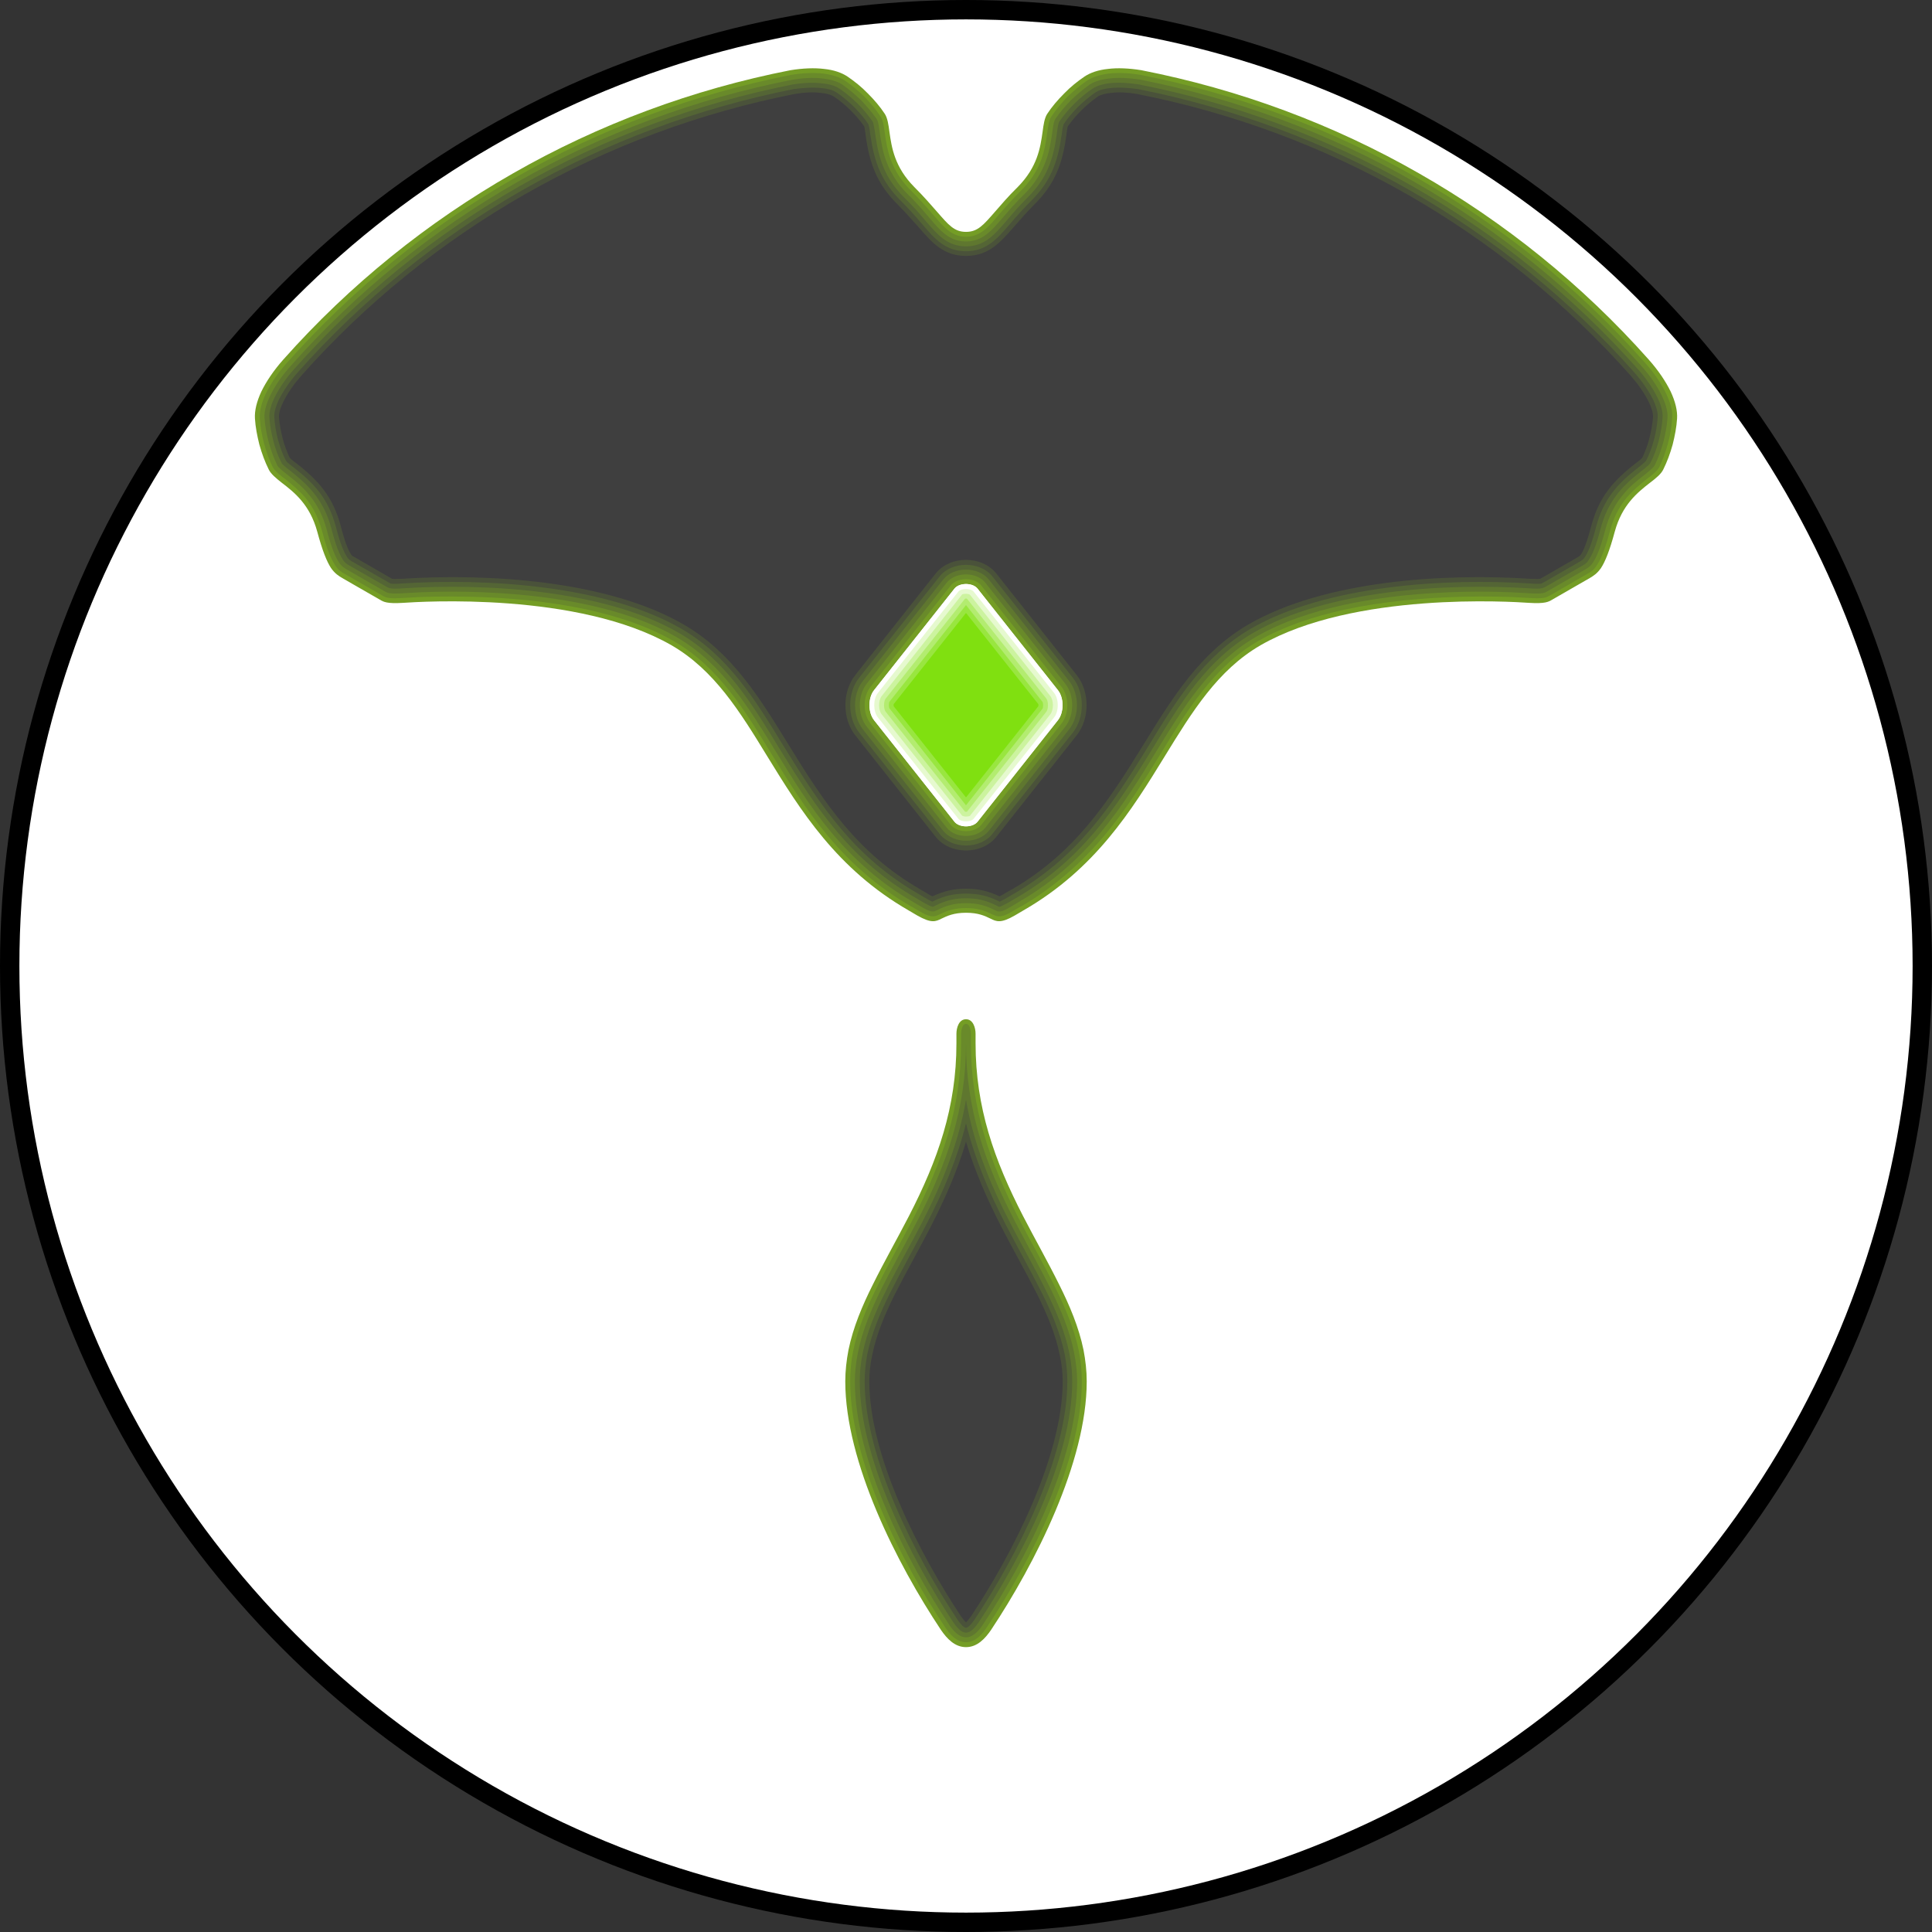 <?xml version="1.0" encoding="UTF-8" standalone="no"?>
<!-- Creator: CorelDRAW X7 -->

<svg
   xmlns:dc="http://purl.org/dc/elements/1.1/"
   xmlns:cc="http://creativecommons.org/ns#"
   xmlns:rdf="http://www.w3.org/1999/02/22-rdf-syntax-ns#"
   xmlns:svg="http://www.w3.org/2000/svg"
   xmlns="http://www.w3.org/2000/svg"
   xmlns:sodipodi="http://sodipodi.sourceforge.net/DTD/sodipodi-0.dtd"
   xmlns:inkscape="http://www.inkscape.org/namespaces/inkscape"
   xml:space="preserve"
   width="7.874in"
   height="7.874in"
   version="1.1"
   style="clip-rule:evenodd;fill-rule:evenodd;image-rendering:optimizeQuality;shape-rendering:geometricPrecision;text-rendering:geometricPrecision"
   viewBox="0 0 7874.001 7874.001"
   id="svg3422"
   inkscape:version="0.91 r13725"
   sodipodi:docname="Tohaa - Chaksa Servant - [N3] [Vyo].svg"><rect x="0" y="0" width="7874.001" height="7874.001" fill="#333333" stroke="none"/><sodipodi:namedview
     pagecolor="#ffffff"
     bordercolor="#666666"
     borderopacity="1"
     objecttolerance="10"
     gridtolerance="10"
     guidetolerance="10"
     inkscape:pageopacity="0"
     inkscape:pageshadow="2"
     inkscape:window-width="640"
     inkscape:window-height="480"
     id="namedview3473"
     showgrid="false"
     inkscape:zoom="0.23838384"
     inkscape:cx="736.83001"
     inkscape:cy="849.33005"
     inkscape:window-x="0"
     inkscape:window-y="0"
     inkscape:window-maximized="0"
     inkscape:current-layer="svg3422" /><defs
     id="defs3424"><style
       type="text/css"
       id="style3426"><![CDATA[
    .fil0 {fill:black}
    .fil7 {fill:#3F3F3F}
    .fil6 {fill:#4A523A}
    .fil5 {fill:#546535}
    .fil4 {fill:#5F772F}
    .fil3 {fill:#698A2A}
    .fil2 {fill:#749D25}
    .fil12 {fill:#80E010}
    .fil11 {fill:#99E640}
    .fil10 {fill:#B3EC70}
    .fil9 {fill:#CCF39F}
    .fil8 {fill:#E6F9CF}
    .fil1 {fill:white}
   ]]></style></defs><g
     id="Layer_x0020_1"
     transform="translate(3937,-7063)"><circle
       class="fil0"
       cy="11000"
       r="3937"
       id="circle3430"
       cx="0"
       style="fill:#000000" /><circle
       class="fil1"
       cy="11000"
       r="3858"
       id="circle3432"
       cx="0"
       style="fill:#ffffff" /><path
       class="fil2"
       d="m 0,10783 c 51,0 77,13 100,24 24,12 42,20 99,-13 l 0,0 34,-20 0,0 c 294,-169 442,-409 576,-627 113,-184 217,-353 391,-454 381,-219 1023,-178 1095,-173 l 0,0 c 65,4 79,-4 94,-13 l 0,0 153,-88 c 15,-9 30,-18 46,-41 17,-26 35,-70 56,-148 30,-110 93,-160 143,-199 25,-19 46,-36 55,-55 15,-30 28,-65 38,-101 9,-36 16,-72 18,-106 2,-32 -7,-69 -26,-110 -20,-41 -50,-86 -90,-131 -271,-305 -588,-560 -935,-758 -351,-201 -734,-343 -1133,-421 l 0,0 c -50,-8 -97,-10 -136,-5 -39,4 -71,15 -95,31 -28,19 -57,42 -83,69 -26,26 -50,54 -69,83 -11,17 -15,43 -19,74 -9,64 -21,143 -101,224 -41,40 -69,74 -92,100 -48,55 -71,83 -119,83 -48,0 -71,-28 -119,-83 -23,-26 -51,-59 -92,-100 -80,-81 -92,-160 -101,-224 -4,-31 -8,-57 -19,-74 -19,-29 -43,-57 -69,-83 -26,-27 -55,-50 -83,-69 -24,-16 -56,-27 -95,-31 -40,-5 -86,-3 -137,5 -398,78 -781,220 -1132,421 -347,198 -664,453 -935,758 -40,45 -70,90 -90,131 -19,41 -28,78 -26,110 2,34 9,70 18,106 10,36 23,71 38,101 l 0,0 c 9,19 30,36 54,55 51,39 114,89 144,199 21,78 39,122 56,148 16,23 31,32 46,41 l 153,88 c 15,9 29,17 94,13 72,-5 714,-46 1095,173 174,101 278,269 391,454 134,218 282,458 576,627 l 34,20 c 58,33 75,25 99,13 23,-11 50,-24 100,-24 z m -374,-784 c -26,-32 -26,-92 0,-124 l 327,-413 c 20,-25 74,-25 94,0 l 327,413 c 26,32 26,92 0,124 l -327,413 c -20,25 -74,25 -94,0 l -327,-413 z"
       id="path3434"
       inkscape:connector-curvature="0"
       style="fill:#749d25" /><g
       id="_778840704"><path
         class="fil3"
         d="m -712,7368 c -395,78 -776,219 -1125,419 -349,199 -663,454 -930,754 -34,38 -65,81 -87,127 -14,30 -26,66 -24,99 2,35 8,70 17,103 9,33 21,67 36,98 0,0 1,0 1,1 9,16 34,35 49,46 30,24 57,47 82,76 33,40 54,84 68,134 11,43 29,104 54,142 11,17 21,25 39,35 l 153,88 c 8,5 13,7 22,9 19,4 42,2 61,1 90,-6 180,-7 269,-5 162,3 328,19 486,53 120,27 243,66 350,128 183,105 292,286 399,461 70,114 140,226 226,329 98,118 210,215 342,291 l 35,20 c 17,10 45,26 66,19 5,-2 10,-4 15,-6 37,-19 66,-26 108,-26 42,0 71,7 108,26 5,2 10,4 15,6 21,7 48,-8 65,-18 1,-1 1,-1 1,-1 l 35,-20 c 0,0 0,0 1,0 132,-77 243,-174 341,-291 86,-103 156,-215 226,-329 107,-175 216,-355 398,-461 108,-62 230,-101 351,-128 158,-34 324,-49 486,-53 89,-2 179,-1 269,5 0,0 0,0 0,0 19,1 42,3 61,-1 9,-2 14,-4 22,-9 0,0 1,0 1,0 l 152,-88 c 18,-10 28,-18 39,-35 25,-38 43,-99 54,-142 14,-50 35,-94 68,-134 25,-29 52,-52 82,-76 15,-11 41,-31 50,-47 15,-31 27,-65 36,-98 9,-33 15,-68 17,-103 3,-33 -10,-69 -24,-99 -22,-46 -53,-89 -87,-127 -266,-300 -581,-555 -930,-754 -350,-200 -731,-341 -1126,-419 -43,-7 -88,-10 -131,-5 -29,4 -61,12 -86,28 -28,19 -55,42 -80,66 -24,25 -47,52 -66,81 -11,15 -14,48 -17,66 -5,38 -11,73 -24,109 -18,49 -46,90 -82,126 -32,32 -62,65 -91,99 -37,43 -72,90 -134,90 -62,0 -96,-47 -134,-90 -29,-34 -59,-67 -91,-99 -36,-36 -64,-77 -82,-126 -13,-36 -19,-71 -24,-109 -3,-18 -6,-51 -17,-66 -19,-29 -42,-56 -66,-81 -25,-24 -52,-47 -80,-66 -25,-16 -57,-24 -86,-28 -43,-5 -89,-2 -132,5 z m 323,2644 c -32,-40 -32,-110 0,-150 l 327,-413 c 27,-34 97,-34 124,0 l 327,413 c 32,40 32,110 0,150 l -327,413 c -27,34 -97,34 -124,0 l -327,-413 z"
         id="path3437"
         inkscape:connector-curvature="0"
         style="fill:#698a2a" /><path
         class="fil4"
         d="m -708,7388 c -393,77 -772,218 -1119,416 -347,198 -660,451 -925,750 -33,37 -63,78 -84,122 -13,27 -25,60 -23,90 2,33 9,67 17,99 9,32 20,64 35,94 0,0 0,1 0,1 7,12 33,31 44,40 31,24 60,48 85,79 35,41 58,89 72,141 11,41 27,100 51,136 10,15 18,20 33,29 l 153,88 c 6,4 9,5 16,7 17,3 39,2 56,1 90,-6 180,-8 271,-6 163,4 330,19 489,54 123,27 247,67 356,130 186,107 296,289 406,467 69,113 139,225 224,327 97,116 206,212 337,287 l 34,20 c 11,6 37,22 51,17 4,-1 8,-3 12,-5 40,-20 72,-28 117,-28 45,0 77,8 117,28 4,2 8,4 12,5 13,5 38,-9 49,-16 1,0 1,-1 2,-1 l 34,-20 c 0,0 1,0 1,-1 130,-75 240,-170 336,-286 85,-102 155,-214 224,-327 110,-178 220,-359 406,-467 109,-63 233,-103 356,-130 159,-35 326,-50 489,-54 90,-2 181,0 271,6 0,0 0,0 0,0 17,1 39,2 56,-1 7,-2 10,-3 16,-7 0,0 1,0 2,-1 l 151,-87 c 15,-9 23,-14 33,-29 24,-36 40,-95 51,-136 14,-52 37,-100 72,-141 25,-31 54,-55 85,-79 11,-9 38,-29 44,-41 15,-30 26,-62 35,-94 8,-32 15,-66 17,-99 2,-30 -10,-63 -23,-90 -21,-44 -51,-85 -84,-122 -265,-299 -578,-552 -925,-750 -347,-199 -726,-339 -1119,-417 -41,-6 -85,-9 -126,-4 -26,3 -55,10 -77,24 -27,19 -53,41 -77,64 -23,24 -46,50 -64,77 -8,12 -11,45 -13,59 -6,39 -12,76 -26,113 -19,51 -48,95 -86,133 -32,31 -61,64 -90,98 -42,48 -79,96 -149,96 -70,0 -107,-47 -149,-96 -29,-34 -58,-67 -90,-98 -38,-38 -67,-82 -86,-133 -14,-37 -20,-74 -26,-113 -2,-14 -5,-47 -13,-59 -19,-27 -41,-53 -64,-77 -24,-23 -50,-45 -77,-64 -22,-14 -52,-21 -77,-24 -42,-5 -85,-2 -126,5 z m 303,2636 c -37,-47 -37,-127 0,-174 l 327,-413 c 36,-44 120,-44 156,0 l 327,413 c 37,47 37,127 0,174 l -327,413 c -36,44 -120,44 -156,0 l -327,-413 z"
         id="path3439"
         inkscape:connector-curvature="0"
         style="fill:#5f772f" /><path
         class="fil5"
         d="m -705,7407 c -391,77 -767,217 -1113,414 -345,197 -656,449 -920,746 -31,35 -60,75 -81,118 -11,23 -22,54 -20,80 2,32 8,64 16,95 8,31 19,62 34,90 0,0 0,1 0,1 5,8 30,27 38,33 83,66 135,125 164,231 10,38 26,97 48,130 8,12 14,16 26,23 l 154,88 c 15,9 44,6 60,5 344,-22 825,6 1128,181 190,109 301,293 412,474 155,251 292,455 555,607 l 34,20 c 7,4 27,15 35,16 3,-1 7,-4 10,-5 42,-21 77,-30 125,-30 48,0 83,9 125,30 3,1 7,4 10,5 8,-1 25,-11 33,-15 1,0 1,-1 2,-1 l 34,-20 c 1,0 1,-1 2,-1 261,-152 399,-356 553,-606 111,-181 222,-364 412,-474 303,-175 784,-203 1128,-181 0,0 0,0 0,0 16,1 45,4 60,-5 1,0 1,-1 2,-1 l 152,-87 c 12,-7 18,-11 25,-23 23,-33 39,-92 49,-130 29,-106 80,-165 164,-231 8,-6 34,-26 38,-34 15,-28 26,-59 34,-90 8,-31 14,-63 16,-95 2,-26 -9,-57 -20,-80 -21,-43 -50,-83 -81,-118 -264,-297 -575,-549 -920,-746 -346,-197 -723,-337 -1114,-414 -39,-6 -80,-9 -119,-5 -23,3 -50,9 -69,22 -26,17 -51,39 -74,61 -23,23 -44,48 -62,74 -5,8 -9,41 -10,51 -15,105 -40,179 -118,257 -31,31 -60,63 -88,97 -47,54 -87,103 -164,103 -77,0 -117,-49 -164,-103 -28,-34 -57,-66 -89,-97 -77,-78 -102,-152 -117,-257 -1,-10 -6,-43 -10,-51 -18,-26 -39,-51 -62,-74 -23,-22 -48,-44 -74,-61 -19,-13 -46,-19 -69,-21 -39,-5 -81,-2 -120,4 z m 285,2629 c -43,-54 -43,-144 0,-198 l 327,-413 c 43,-54 143,-54 186,0 l 327,413 c 43,54 43,144 0,198 l -327,413 c -43,54 -143,54 -186,0 l -327,-413 z"
         id="path3441"
         inkscape:connector-curvature="0"
         style="fill:#546535" /><path
         class="fil6"
         d="m -702,7426 c -388,77 -762,216 -1106,412 -343,196 -653,447 -915,742 -30,34 -58,73 -78,113 -9,20 -20,48 -18,71 2,30 7,61 15,91 8,29 18,58 32,85 6,9 25,23 33,29 87,68 141,130 171,241 9,35 25,93 46,124 6,9 10,11 19,17 l 154,88 c 1,1 2,1 3,2 10,3 36,1 46,0 348,-22 832,7 1139,184 193,111 306,296 419,481 153,247 288,450 548,600 l 34,20 c 5,3 16,9 23,12 1,-1 2,-1 3,-2 46,-22 83,-31 134,-31 51,0 88,9 134,31 1,1 2,1 3,2 6,-3 15,-8 21,-11 1,0 1,-1 2,-1 l 34,-20 c 1,0 2,-1 2,-1 258,-150 394,-352 546,-599 113,-185 226,-369 419,-481 307,-177 791,-206 1139,-184 0,0 0,0 0,0 11,1 36,3 46,0 1,-1 2,-1 3,-2 1,0 2,-1 3,-1 l 151,-87 c 9,-6 13,-8 19,-17 21,-31 37,-89 46,-124 30,-111 84,-173 171,-241 8,-6 27,-21 33,-29 14,-27 24,-56 32,-85 8,-30 13,-61 15,-91 2,-23 -9,-51 -18,-71 -20,-40 -48,-79 -78,-113 -262,-295 -572,-546 -915,-742 -344,-196 -719,-335 -1107,-412 -37,-5 -77,-8 -114,-4 -19,2 -44,7 -60,18 -25,17 -49,38 -71,59 -21,22 -42,45 -58,70 -4,10 -7,34 -8,43 -16,110 -43,188 -124,269 -30,30 -59,62 -87,95 -51,59 -95,111 -179,111 -84,0 -128,-51 -179,-111 -28,-33 -57,-65 -87,-95 -81,-81 -108,-159 -124,-269 -1,-9 -4,-33 -8,-43 -16,-25 -37,-48 -58,-70 -22,-21 -46,-42 -71,-59 -16,-11 -41,-16 -60,-18 -37,-4 -77,-1 -115,4 z m 266,2622 c -48,-61 -48,-161 0,-222 l 328,-413 c 50,-64 166,-64 216,0 l 328,413 c 48,61 48,161 0,222 l -328,413 c -50,64 -166,64 -216,0 l -328,-413 z"
         id="path3443"
         inkscape:connector-curvature="0"
         style="fill:#4a523a" /><path
         class="fil7"
         d="m -698,7446 c -386,76 -758,214 -1100,409 -341,195 -649,444 -910,738 -29,33 -56,70 -75,109 -8,16 -18,42 -17,60 2,30 8,59 15,88 7,27 17,54 29,79 7,8 22,18 29,24 91,71 147,137 178,251 9,34 24,91 43,119 4,6 7,7 13,10 l 154,89 c 10,1 28,0 38,0 352,-23 839,6 1150,186 196,113 310,299 426,487 150,245 284,446 541,594 l 34,20 c 3,2 8,5 13,7 46,-21 85,-31 137,-31 52,0 91,10 137,31 4,-2 8,-4 11,-6 0,0 1,-1 2,-1 l 34,-20 c 1,0 2,-1 3,-1 254,-148 388,-349 538,-593 116,-188 230,-373 426,-487 311,-180 798,-209 1150,-186 0,0 0,0 1,0 9,0 27,1 37,0 1,0 2,-1 3,-1 l 151,-87 c 6,-4 9,-5 13,-11 19,-29 34,-85 43,-119 31,-114 87,-180 178,-251 7,-6 22,-16 29,-24 12,-25 22,-52 29,-79 7,-29 13,-58 15,-88 1,-18 -9,-44 -17,-60 -19,-39 -46,-76 -75,-109 -261,-294 -569,-543 -910,-738 -342,-195 -714,-333 -1101,-409 -35,-6 -73,-9 -108,-4 -15,1 -38,6 -51,14 -24,17 -47,36 -68,57 -20,20 -39,42 -55,65 -3,10 -5,28 -6,37 -16,114 -45,196 -129,280 -30,30 -58,62 -86,94 -56,64 -103,117 -194,117 -91,0 -138,-53 -193,-117 -29,-32 -57,-64 -87,-94 -84,-84 -113,-166 -129,-280 -1,-9 -3,-27 -6,-37 -16,-23 -35,-45 -55,-65 -21,-21 -44,-40 -68,-56 -13,-9 -36,-14 -51,-15 -36,-5 -74,-2 -109,4 z m 247,2614 c -54,-68 -54,-178 0,-246 l 327,-413 c 59,-75 189,-75 248,0 l 327,413 c 54,68 54,178 0,246 l -327,413 c -59,75 -189,75 -248,0 l -327,-413 z"
         id="path3445"
         inkscape:connector-curvature="0"
         style="fill:#3f3f3f" /></g><path
       class="fil1"
       d="m -374,9999 c -26,-32 -26,-92 0,-124 l 327,-413 c 20,-25 74,-25 94,0 l 327,413 c 26,32 26,92 0,124 l -327,413 c -20,25 -74,25 -94,0 l -327,-413 z"
       id="path3447"
       inkscape:connector-curvature="0"
       style="fill:#ffffff" /><g
       id="_778841216"><path
         class="fil8"
         d="m -359,9987 328,413 c 11,14 51,14 62,0 l 328,-413 c 20,-25 20,-75 0,-100 L 31,9474 c -11,-14 -51,-14 -62,0 l -328,413 c -20,25 -20,75 0,100 z"
         id="path3450"
         inkscape:connector-curvature="0"
         style="fill:#e6f9cf" /><path
         class="fil9"
         d="m -343,9975 327,412 c 5,5 27,5 32,1 l 327,-413 c 15,-18 15,-58 0,-76 L 16,9487 c -5,-5 -27,-5 -32,-1 l -327,413 c -15,18 -15,58 0,76 z"
         id="path3452"
         inkscape:connector-curvature="0"
         style="fill:#ccf39f" /><path
         class="fil10"
         d="m -4,10371 c 2,1 6,1 8,0 l 324,-408 c 8,-11 8,-41 0,-52 L 4,9503 c -2,-1 -6,-1 -8,0 l -324,408 c -8,11 -8,41 0,52 l 324,408 z"
         id="path3454"
         inkscape:connector-curvature="0"
         style="fill:#b3ec70" /><path
         class="fil11"
         d="m 0,10345 312,-394 c 3,-6 3,-22 0,-27 L 0,9529 -312,9923 c -3,6 -3,22 0,27 l 312,395 z"
         id="path3456"
         inkscape:connector-curvature="0"
         style="fill:#99e640" /><path
         class="fil12"
         d="m -295,9941 295,372 295,-372 c 0,-2 0,-6 0,-8 L 0,9561 -295,9933 c 0,2 0,6 0,8 z"
         id="path3458"
         inkscape:connector-curvature="0"
         style="fill:#80e010" /></g><path
       class="fil2"
       d="m 0,11217 c -29,0 -39,35 -39,59 l 0,39 c 0,261 -76,476 -194,705 -48,93 -100,184 -147,279 -42,84 -80,173 -99,266 -8,42 -13,85 -13,128 0,329 211,744 390,1013 24,35 56,70 102,70 46,0 78,-35 102,-70 179,-269 390,-684 390,-1013 0,-43 -5,-86 -13,-128 -19,-93 -57,-182 -99,-266 -47,-95 -99,-186 -147,-279 -118,-229 -194,-444 -194,-705 l 0,-39 c 0,-24 -10,-59 -39,-59 z"
       id="path3460"
       inkscape:connector-curvature="0"
       style="fill:#749d25" /><g
       id="_778829344"><path
         class="fil3"
         d="m 0,11236 c -16,0 -20,28 -20,40 l 0,39 c 0,264 -76,482 -195,714 -48,93 -101,184 -147,278 -42,84 -79,171 -98,262 -8,41 -12,82 -12,124 0,325 209,736 387,1002 19,29 47,61 85,61 38,0 66,-32 85,-61 178,-266 387,-677 387,-1002 0,-42 -4,-83 -12,-124 -19,-91 -56,-178 -98,-262 -46,-94 -99,-185 -147,-278 C 96,11797 20,11579 20,11315 l 0,-39 c 0,-12 -4,-40 -20,-40 z"
         id="path3463"
         inkscape:connector-curvature="0"
         style="fill:#698a2a" /><path
         class="fil4"
         d="m 0,11315 c 0,267 -77,489 -198,723 -48,93 -100,184 -147,278 -40,82 -77,167 -95,257 -8,40 -13,80 -13,120 0,320 209,729 384,991 15,23 39,52 69,52 30,0 54,-29 69,-52 175,-262 384,-671 384,-991 0,-40 -5,-80 -13,-120 -18,-90 -55,-175 -95,-257 -47,-94 -99,-185 -147,-278 C 77,11804 0,11582 0,11315 Z"
         id="path3465"
         inkscape:connector-curvature="0"
         style="fill:#5f772f" /><path
         class="fil5"
         d="m 0,11545 c -30,175 -94,335 -180,502 -48,93 -101,184 -147,278 -40,80 -76,164 -94,252 -8,38 -12,77 -12,116 0,316 208,721 380,980 11,16 31,44 53,44 22,0 42,-28 53,-44 172,-259 380,-664 380,-980 0,-39 -4,-78 -12,-116 -18,-88 -54,-172 -94,-252 -46,-94 -99,-185 -147,-278 C 94,11880 30,11720 0,11545 Z"
         id="path3467"
         inkscape:connector-curvature="0"
         style="fill:#546535" /><path
         class="fil6"
         d="m 0,11641 c -35,142 -91,276 -163,415 -48,93 -100,184 -147,278 -39,78 -74,161 -92,247 -7,37 -11,74 -11,112 0,311 207,714 377,969 6,9 24,35 36,35 12,0 30,-26 36,-35 170,-255 377,-658 377,-969 0,-38 -4,-75 -11,-112 -18,-86 -53,-169 -92,-247 -47,-94 -99,-185 -147,-278 C 91,11917 35,11783 0,11641 Z"
         id="path3469"
         inkscape:connector-curvature="0"
         style="fill:#4a523a" /><path
         class="fil7"
         d="m 0,11716 c -35,118 -85,232 -145,349 -48,93 -100,184 -147,277 -38,77 -73,158 -90,243 -8,35 -12,72 -12,108 0,307 207,707 374,958 4,5 13,18 20,24 7,-6 16,-19 20,-24 167,-251 374,-651 374,-958 0,-36 -4,-72 -12,-108 -17,-85 -52,-166 -90,-243 -47,-93 -99,-184 -147,-277 C 85,11948 35,11834 0,11716 Z"
         id="path3471"
         inkscape:connector-curvature="0"
         style="fill:#3f3f3f" /></g></g></svg>
